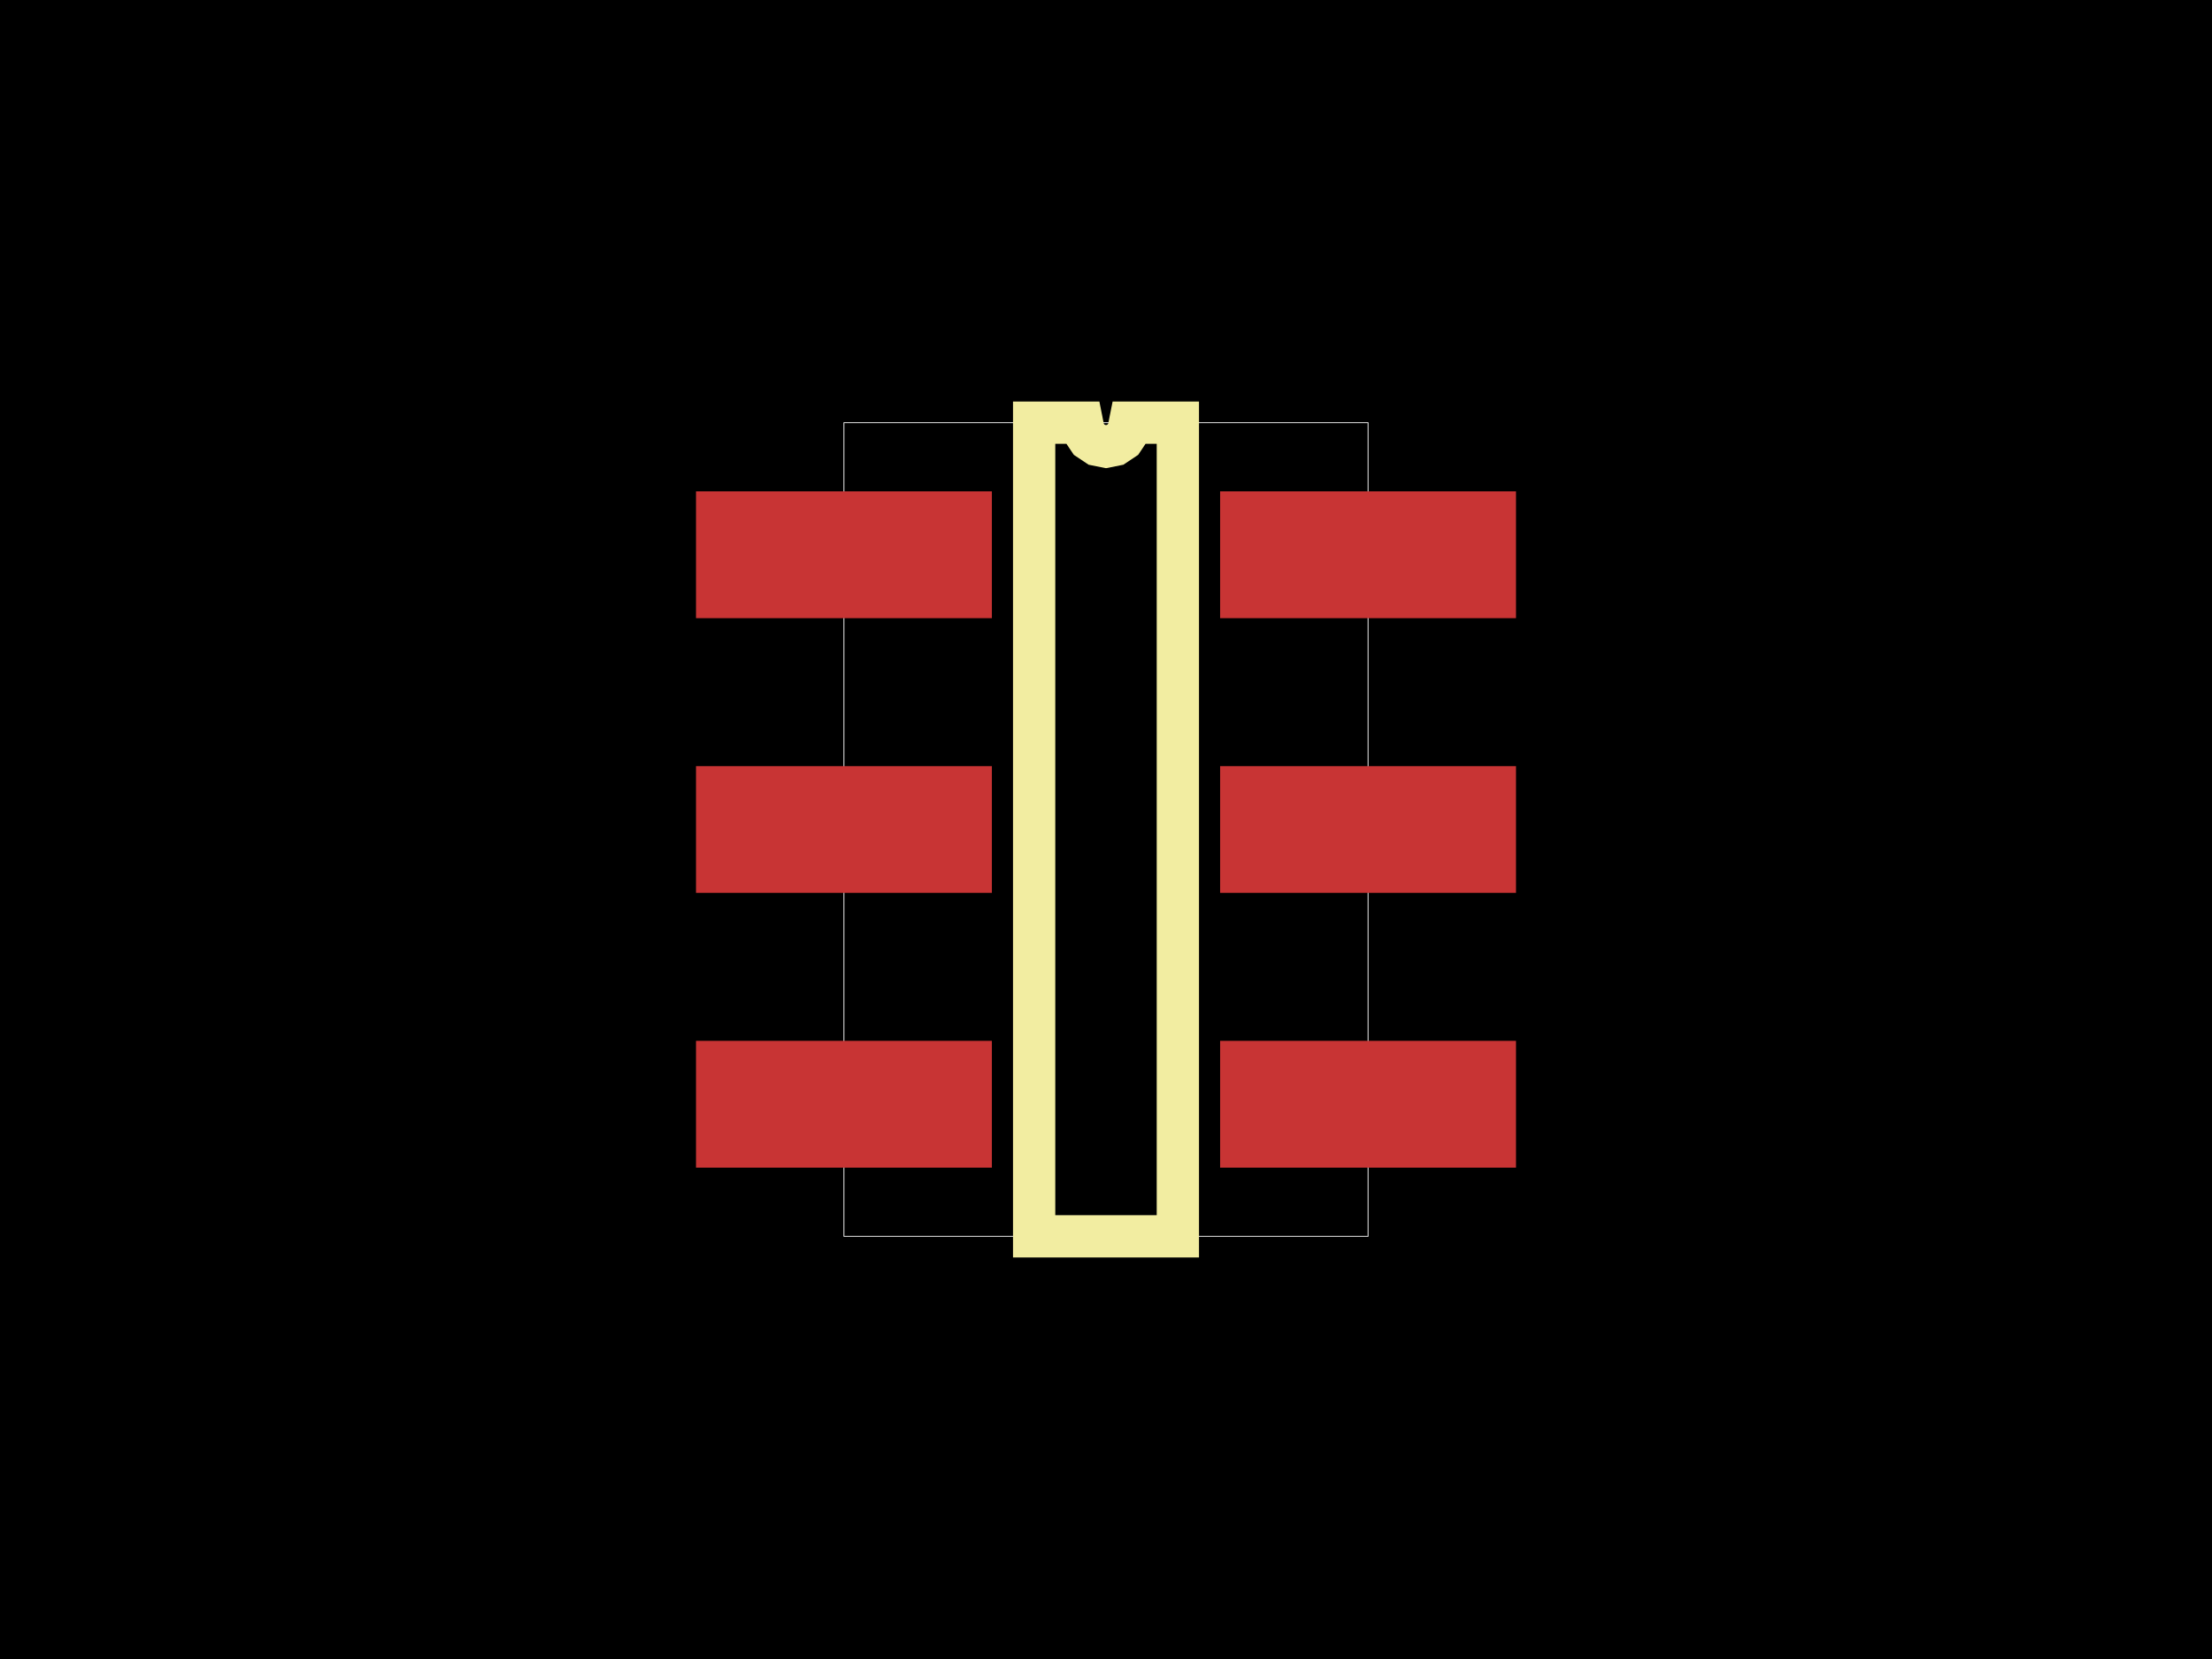 <svg xmlns="http://www.w3.org/2000/svg" width="800" height="600"><style>
              .boundary { fill: #000; }
              .pcb-board { fill: none; }
              .pcb-trace { fill: none; }
              .pcb-hole-outer { fill: rgb(200, 52, 52); }
              .pcb-hole-inner { fill: rgb(255, 38, 226); }
              .pcb-pad { }
              .pcb-boundary { fill: none; stroke: #fff; stroke-width: 0.3; }
              .pcb-silkscreen { fill: none; }
              .pcb-silkscreen-top { stroke: #f2eda1; }
              .pcb-silkscreen-bottom { stroke: #f2eda1; }
              .pcb-silkscreen-text { fill: #f2eda1; }
            </style><rect class="boundary" x="0" y="0" width="800" height="600"/><rect class="pcb-boundary" x="305.223" y="152.866" width="189.554" height="294.268"/><rect class="pcb-pad" fill="rgb(200, 52, 52)" x="251.72" y="177.707" width="107.006" height="45.86"/><rect class="pcb-pad" fill="rgb(200, 52, 52)" x="251.72" y="277.07" width="107.006" height="45.86"/><rect class="pcb-pad" fill="rgb(200, 52, 52)" x="251.72" y="376.433" width="107.006" height="45.86"/><rect class="pcb-pad" fill="rgb(200, 52, 52)" x="441.274" y="376.433" width="107.006" height="45.86"/><rect class="pcb-pad" fill="rgb(200, 52, 52)" x="441.274" y="277.07" width="107.006" height="45.86"/><rect class="pcb-pad" fill="rgb(200, 52, 52)" x="441.274" y="177.707" width="107.006" height="45.86"/><path class="pcb-silkscreen pcb-silkscreen-top" d="M 374.013 447.134 L 374.013 152.866 L 391.338 152.866 L 391.997 156.181 L 393.875 158.991 L 396.685 160.869 L 400 161.529 L 403.315 160.869 L 406.125 158.991 L 408.003 156.181 L 408.662 152.866 L 425.987 152.866 L 425.987 447.134 L 374.013 447.134 Z" stroke-width="15.287" data-pcb-component-id="" data-pcb-silkscreen-path-id="silkscreen_path_1"/></svg>